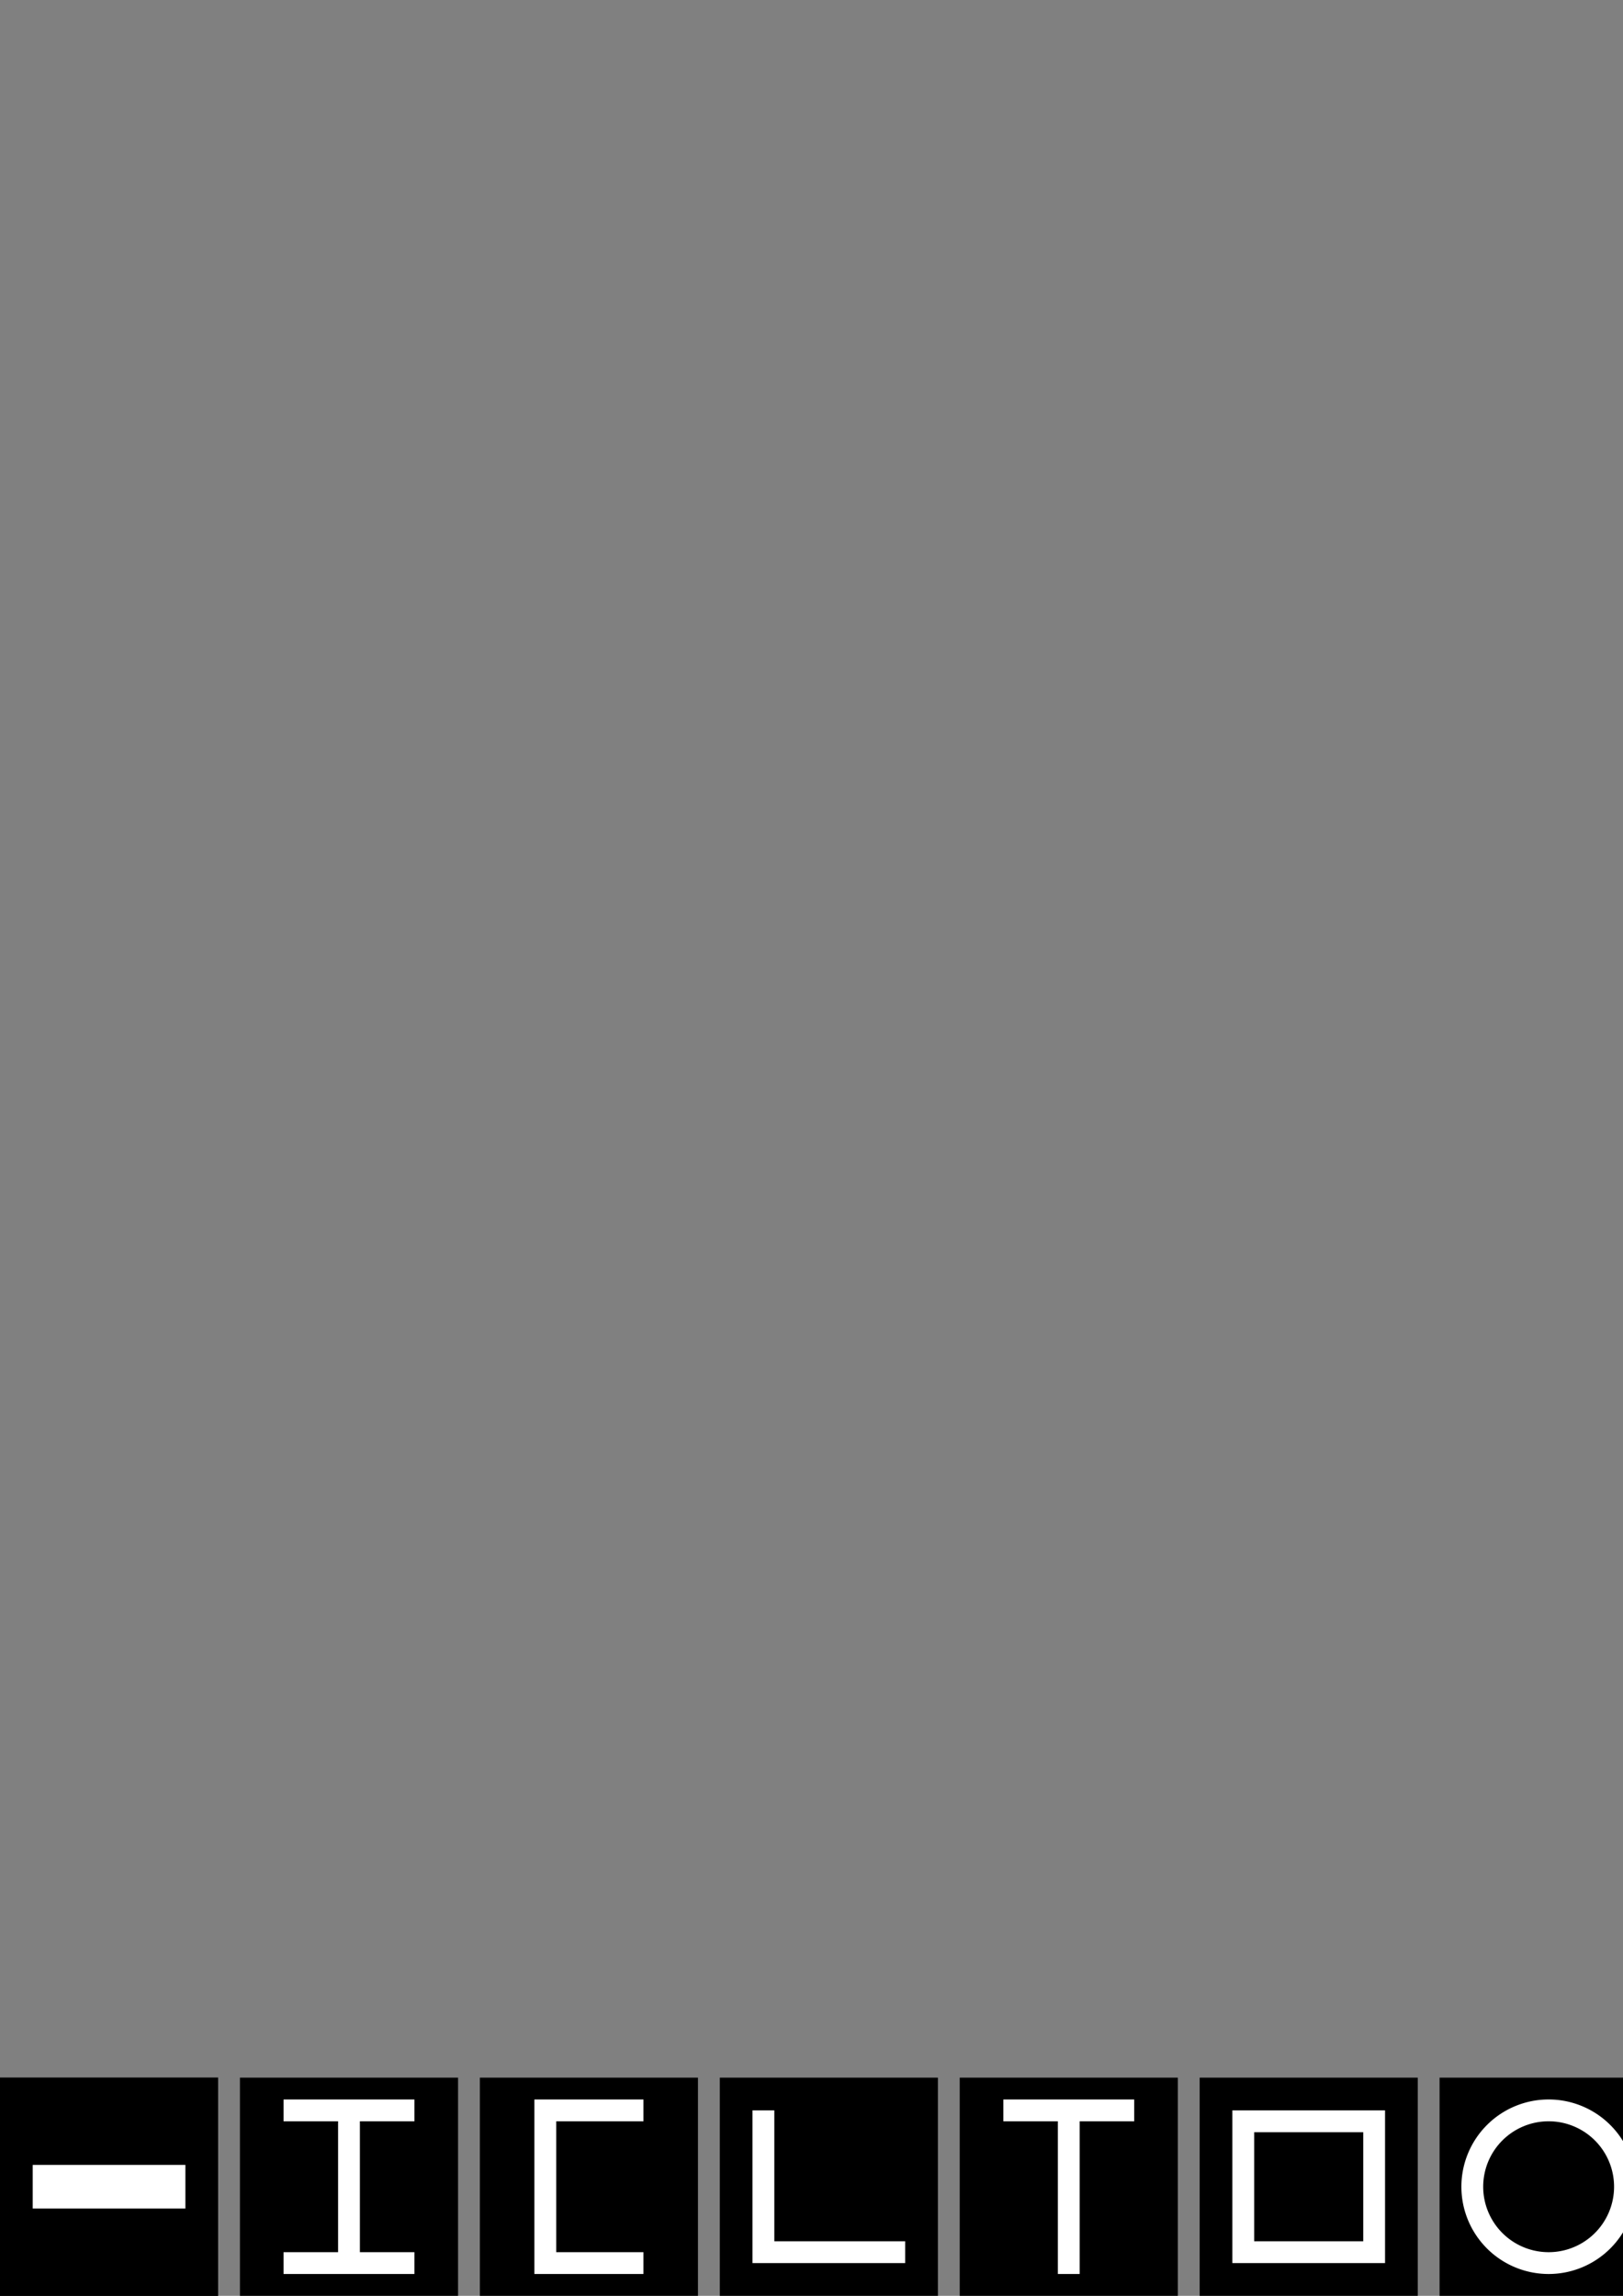 <?xml version="1.0" encoding="UTF-8" standalone="no"?>
<!-- Created with Inkscape (http://www.inkscape.org/) -->

<svg
   xmlns:dc="http://purl.org/dc/elements/1.1/"
   xmlns:cc="http://creativecommons.org/ns#"
   xmlns:rdf="http://www.w3.org/1999/02/22-rdf-syntax-ns#"
   xmlns:svg="http://www.w3.org/2000/svg"
   xmlns="http://www.w3.org/2000/svg"
   xmlns:xlink="http://www.w3.org/1999/xlink"
   xmlns:sodipodi="http://sodipodi.sourceforge.net/DTD/sodipodi-0.dtd"
   xmlns:inkscape="http://www.inkscape.org/namespaces/inkscape"
   width="210mm"
   height="297mm"
   viewBox="0 0 744.094 1052.362"
   id="svg2"
   version="1.1"
   inkscape:version="0.91 r13725"
   sodipodi:docname="icons.svg">
  <rect x="0" y="0" width="744.094" height="1052.362" fill="#808080" stroke="none"/>
  <defs
     id="defs4" />
  <sodipodi:namedview
     id="base"
     pagecolor="#ffffff"
     bordercolor="#666666"
     borderopacity="1.0"
     inkscape:pageopacity="0.0"
     inkscape:pageshadow="2"
     inkscape:zoom="0.7"
     inkscape:cx="565.16841"
     inkscape:cy="-243.51292"
     inkscape:document-units="px"
     inkscape:current-layer="layer1"
     showgrid="true"
     inkscape:window-width="1920"
     inkscape:window-height="1056"
     inkscape:window-x="0"
     inkscape:window-y="24"
     inkscape:window-maximized="1">
    <inkscape:grid
       type="xygrid"
       id="grid4155" />
  </sodipodi:namedview>
  <g
     inkscape:label="1. réteg"
     inkscape:groupmode="layer"
     id="layer1">
    <rect
       style="fill:#000000;fill-opacity:1;stroke:none;stroke-width:2;stroke-miterlimit:4;stroke-dasharray:none;stroke-dashoffset:0;stroke-opacity:1"
       id="rect4157"
       width="100"
       height="100"
       x="0"
       y="952.362"
       inkscape:tile-cx="50"
       inkscape:tile-cy="1002.3622"
       inkscape:tile-w="100"
       inkscape:tile-h="100"
       inkscape:tile-x0="0"
       inkscape:tile-y0="952.36218" />
    <use
       x="0"
       y="0"
       inkscape:tiled-clone-of="#rect4157"
       xlink:href="#rect4157"
       id="use4249"
       style="fill-opacity:1;fill:#d34fe3" />
    <use
       x="0"
       y="0"
       inkscape:tiled-clone-of="#rect4157"
       xlink:href="#rect4157"
       transform="translate(110,0)"
       id="use4251"
       style="stroke:#df0000;stroke-opacity:1" />
    <use
       x="0"
       y="0"
       inkscape:tiled-clone-of="#rect4157"
       xlink:href="#rect4157"
       transform="translate(220,0)"
       id="use4253" />
    <use
       x="0"
       y="0"
       inkscape:tiled-clone-of="#rect4157"
       xlink:href="#rect4157"
       transform="translate(330,0)"
       id="use4255" />
    <use
       x="0"
       y="0"
       inkscape:tiled-clone-of="#rect4157"
       xlink:href="#rect4157"
       transform="translate(440,0)"
       id="use4257" />
    <use
       x="0"
       y="0"
       inkscape:tiled-clone-of="#rect4157"
       xlink:href="#rect4157"
       transform="translate(550,0)"
       id="use4259" />
    <use
       x="0"
       y="0"
       inkscape:tiled-clone-of="#rect4157"
       xlink:href="#rect4157"
       transform="translate(660,0)"
       id="use4261" />
    <use
       x="0"
       y="0"
       inkscape:tiled-clone-of="#rect4157"
       xlink:href="#rect4157"
       transform="translate(770,0)"
       id="use4263" />
    <use
       x="0"
       y="0"
       inkscape:tiled-clone-of="#rect4157"
       xlink:href="#rect4157"
       transform="translate(880,0)"
       id="use4265"
       style="fill:#314fe3;fill-opacity:1" />
    <use
       x="0"
       y="0"
       inkscape:tiled-clone-of="#rect4157"
       xlink:href="#rect4157"
       transform="translate(990,0)"
       id="use4267" />
    <use
       x="0"
       y="0"
       inkscape:tiled-clone-of="#rect4157"
       xlink:href="#rect4157"
       transform="translate(1100,0)"
       id="use4269" />
    <use
       x="0"
       y="0"
       inkscape:tiled-clone-of="#rect4157"
       xlink:href="#rect4157"
       transform="translate(1210,0)"
       id="use4271" />
    <use
       x="0"
       y="0"
       inkscape:tiled-clone-of="#rect4157"
       xlink:href="#rect4157"
       transform="translate(1320,0)"
       id="use4273" />
    <use
       x="0"
       y="0"
       inkscape:tiled-clone-of="#rect4157"
       xlink:href="#rect4157"
       transform="translate(1430,0)"
       id="use4275" />
    <use
       x="0"
       y="0"
       inkscape:tiled-clone-of="#rect4157"
       xlink:href="#rect4157"
       transform="translate(1540,0)"
       id="use4277" />
    <rect
       style="fill:#ffffff;fill-opacity:1;stroke:none;stroke-width:2;stroke-miterlimit:4;stroke-dasharray:none;stroke-dashoffset:0;stroke-opacity:1"
       id="rect4289"
       width="70"
       height="20"
       x="15"
       y="992.362" />
    <path
       style="fill:#ffffff;fill-opacity:1;fill-rule:evenodd;stroke:none;stroke-width:1px;stroke-linecap:butt;stroke-linejoin:miter;stroke-opacity:1"
       d="m 130,962.362 60,0 0,10 -25,0 0,60 25,0 0,10 -60,0 0,-10 25,0 0,-60 -25,0"
       id="path4306"
       inkscape:connector-curvature="0"
       sodipodi:nodetypes="cccccccccccc" />
    <path
       style="fill:#ffffff;fill-rule:evenodd;stroke:none;stroke-width:1px;stroke-linecap:butt;stroke-linejoin:miter;stroke-opacity:1;fill-opacity:1"
       d="m 245,962.362 50,0 0,10 -40,0 0,60 40,0 0,10 -50,0 0,-80 z"
       id="path4308"
       inkscape:connector-curvature="0" />
    <path
       style="fill:#ffffff;fill-rule:evenodd;stroke:none;stroke-width:1px;stroke-linecap:butt;stroke-linejoin:miter;stroke-opacity:1;fill-opacity:1"
       d="m 345,967.362 0,70 70,0 0,-10 -60,0 0,-60 z"
       id="path4310"
       inkscape:connector-curvature="0" />
    <path
       style="fill:#ffffff;fill-rule:evenodd;stroke:none;stroke-width:1px;stroke-linecap:butt;stroke-linejoin:miter;stroke-opacity:1;fill-opacity:1"
       d="m 460,962.362 60,0 0,10 -25,0 0,70 -10,0 0,-70 -25,0 0,-10"
       id="path4312"
       inkscape:connector-curvature="0" />
    <path
       style="fill:#ffffff;fill-rule:evenodd;stroke:none;stroke-width:1px;stroke-linecap:butt;stroke-linejoin:miter;stroke-opacity:1;fill-opacity:1"
       d="M 565 967.361 L 565 1037.361 L 635 1037.361 L 635 967.361 L 565 967.361 z M 575 977.361 L 625 977.361 L 625 1027.361 L 575 1027.361 L 575 977.361 z "
       id="path4314" />
    <path
       style="fill:#ffffff;fill-opacity:1;stroke:none;stroke-width:2;stroke-miterlimit:4;stroke-dasharray:none;stroke-dashoffset:0;stroke-opacity:1"
       d="M 710 962.361 A 40 40 0 0 0 670 1002.361 A 40 40 0 0 0 710 1042.361 A 40 40 0 0 0 750 1002.361 A 40 40 0 0 0 710 962.361 z M 710 972.361 A 30 30 0 0 1 740 1002.361 A 30 30 0 0 1 710 1032.361 A 30 30 0 0 1 680 1002.361 A 30 30 0 0 1 710 972.361 z "
       id="path4319" />
    <circle
       style="fill:#ffffff;fill-opacity:1;stroke:none;stroke-width:2;stroke-miterlimit:4;stroke-dasharray:none;stroke-dashoffset:0;stroke-opacity:1"
       id="path4324"
       cx="820"
       cy="1002.362"
       r="30" />
    <path
       style="fill:#ffffff;fill-rule:evenodd;stroke:none;stroke-width:1px;stroke-linecap:butt;stroke-linejoin:miter;stroke-opacity:1;fill-opacity:1"
       d="m 895,962.362 40,0 0,70 30,0 0,10 -40,0 0,-70 -30,0 0,-10"
       id="path4326"
       inkscape:connector-curvature="0" />
  </g>
</svg>
